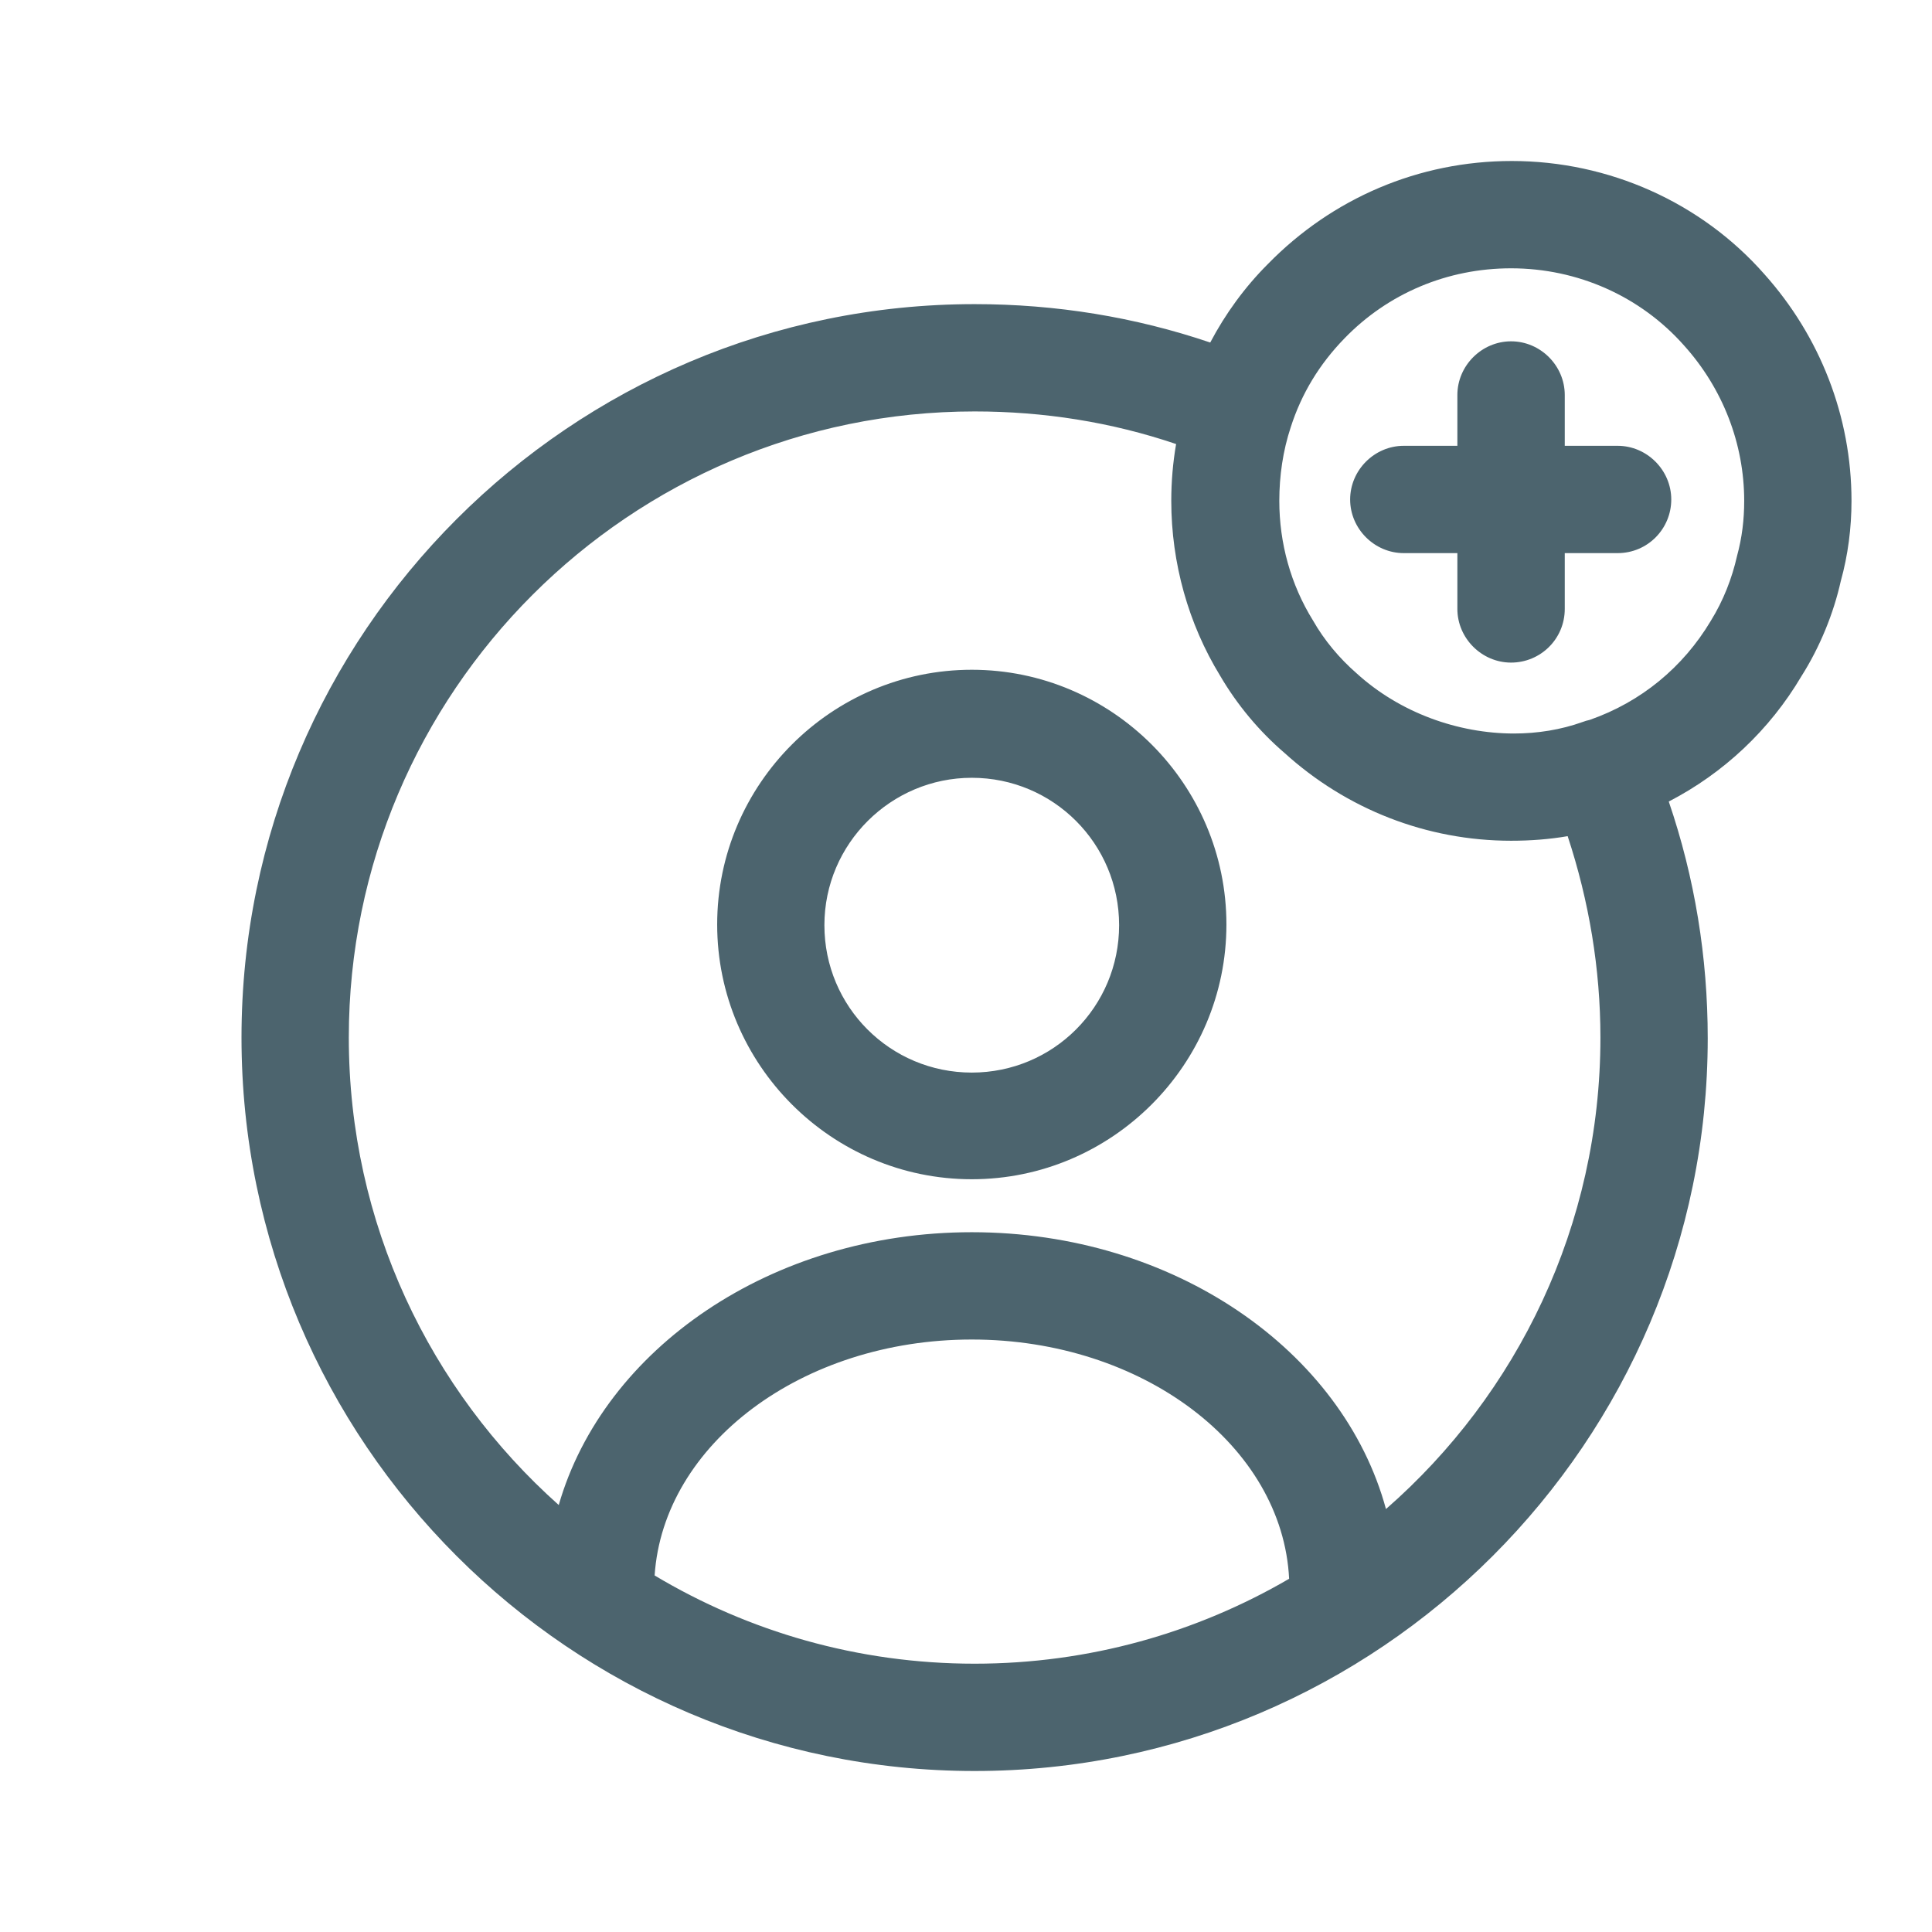 <svg width="24" height="24" viewBox="0 0 24 24" fill="none" xmlns="http://www.w3.org/2000/svg">
    <path fill-rule="evenodd" clip-rule="evenodd" d="M15.954 9.351C16.727 10.053 17.723 10.444 18.771 10.444C19.013 10.444 19.248 10.426 19.474 10.387C19.74 11.194 19.881 12.037 19.881 12.889C19.881 15.224 18.849 17.32 17.217 18.746C16.682 16.776 14.581 15.307 12.072 15.307C9.584 15.307 7.498 16.757 6.941 18.696C5.342 17.271 4.333 15.197 4.333 12.889C4.333 8.596 7.825 5.111 12.107 5.111C12.965 5.111 13.805 5.243 14.61 5.516C14.57 5.748 14.55 5.984 14.55 6.222C14.55 6.996 14.764 7.751 15.155 8.391C15.368 8.756 15.643 9.084 15.954 9.351ZM18.805 9.112C18.113 9.111 17.391 8.855 16.852 8.364C16.639 8.178 16.452 7.956 16.31 7.707C16.034 7.262 15.892 6.747 15.892 6.222C15.892 5.911 15.937 5.6 16.034 5.307C16.168 4.889 16.39 4.524 16.701 4.204C17.243 3.644 17.98 3.333 18.771 3.333C19.597 3.333 20.379 3.68 20.921 4.293C21.401 4.827 21.667 5.511 21.667 6.222C21.667 6.453 21.641 6.676 21.578 6.907C21.516 7.182 21.41 7.458 21.25 7.716C20.908 8.288 20.387 8.72 19.747 8.943C19.718 8.949 19.688 8.958 19.659 8.969C19.391 9.065 19.101 9.112 18.805 9.112ZM20.73 9.957C21.409 9.606 21.983 9.069 22.378 8.4C22.609 8.036 22.778 7.618 22.867 7.218C22.956 6.898 23 6.56 23 6.222C23 5.173 22.609 4.178 21.916 3.404C21.134 2.516 19.988 2 18.78 2C17.625 2 16.55 2.462 15.75 3.28C15.463 3.567 15.222 3.898 15.034 4.255C14.098 3.938 13.117 3.778 12.107 3.778C7.087 3.778 3 7.867 3 12.889C3 17.911 7.087 22 12.107 22C17.127 22 21.214 17.911 21.214 12.898C21.214 11.891 21.053 10.903 20.73 9.957ZM12.107 20.667C10.656 20.667 9.296 20.267 8.132 19.571C8.24 17.94 9.964 16.64 12.072 16.64C14.196 16.64 15.932 17.961 16.014 19.612C14.865 20.282 13.529 20.667 12.107 20.667ZM8.909 11.484C8.909 13.226 10.33 14.649 12.072 14.649C13.813 14.649 15.235 13.226 15.235 11.484C15.235 9.742 13.813 8.32 12.072 8.32C10.33 8.32 8.909 9.742 8.909 11.484ZM10.241 11.493C10.241 10.48 11.068 9.662 12.072 9.662C13.084 9.662 13.902 10.48 13.902 11.493C13.902 12.507 13.084 13.324 12.072 13.324C11.059 13.324 10.241 12.507 10.241 11.493ZM18.104 6.871H17.438C17.074 6.871 16.772 6.569 16.772 6.205C16.772 5.84 17.074 5.538 17.438 5.538H18.104V4.907C18.104 4.542 18.407 4.24 18.771 4.24C19.136 4.24 19.438 4.542 19.438 4.907V5.538H20.095C20.459 5.538 20.761 5.84 20.761 6.205C20.761 6.569 20.468 6.871 20.095 6.871H19.438V7.564C19.438 7.938 19.136 8.231 18.771 8.231C18.407 8.231 18.104 7.929 18.104 7.564V6.871Z" fill="#4C646E"/>
</svg>

